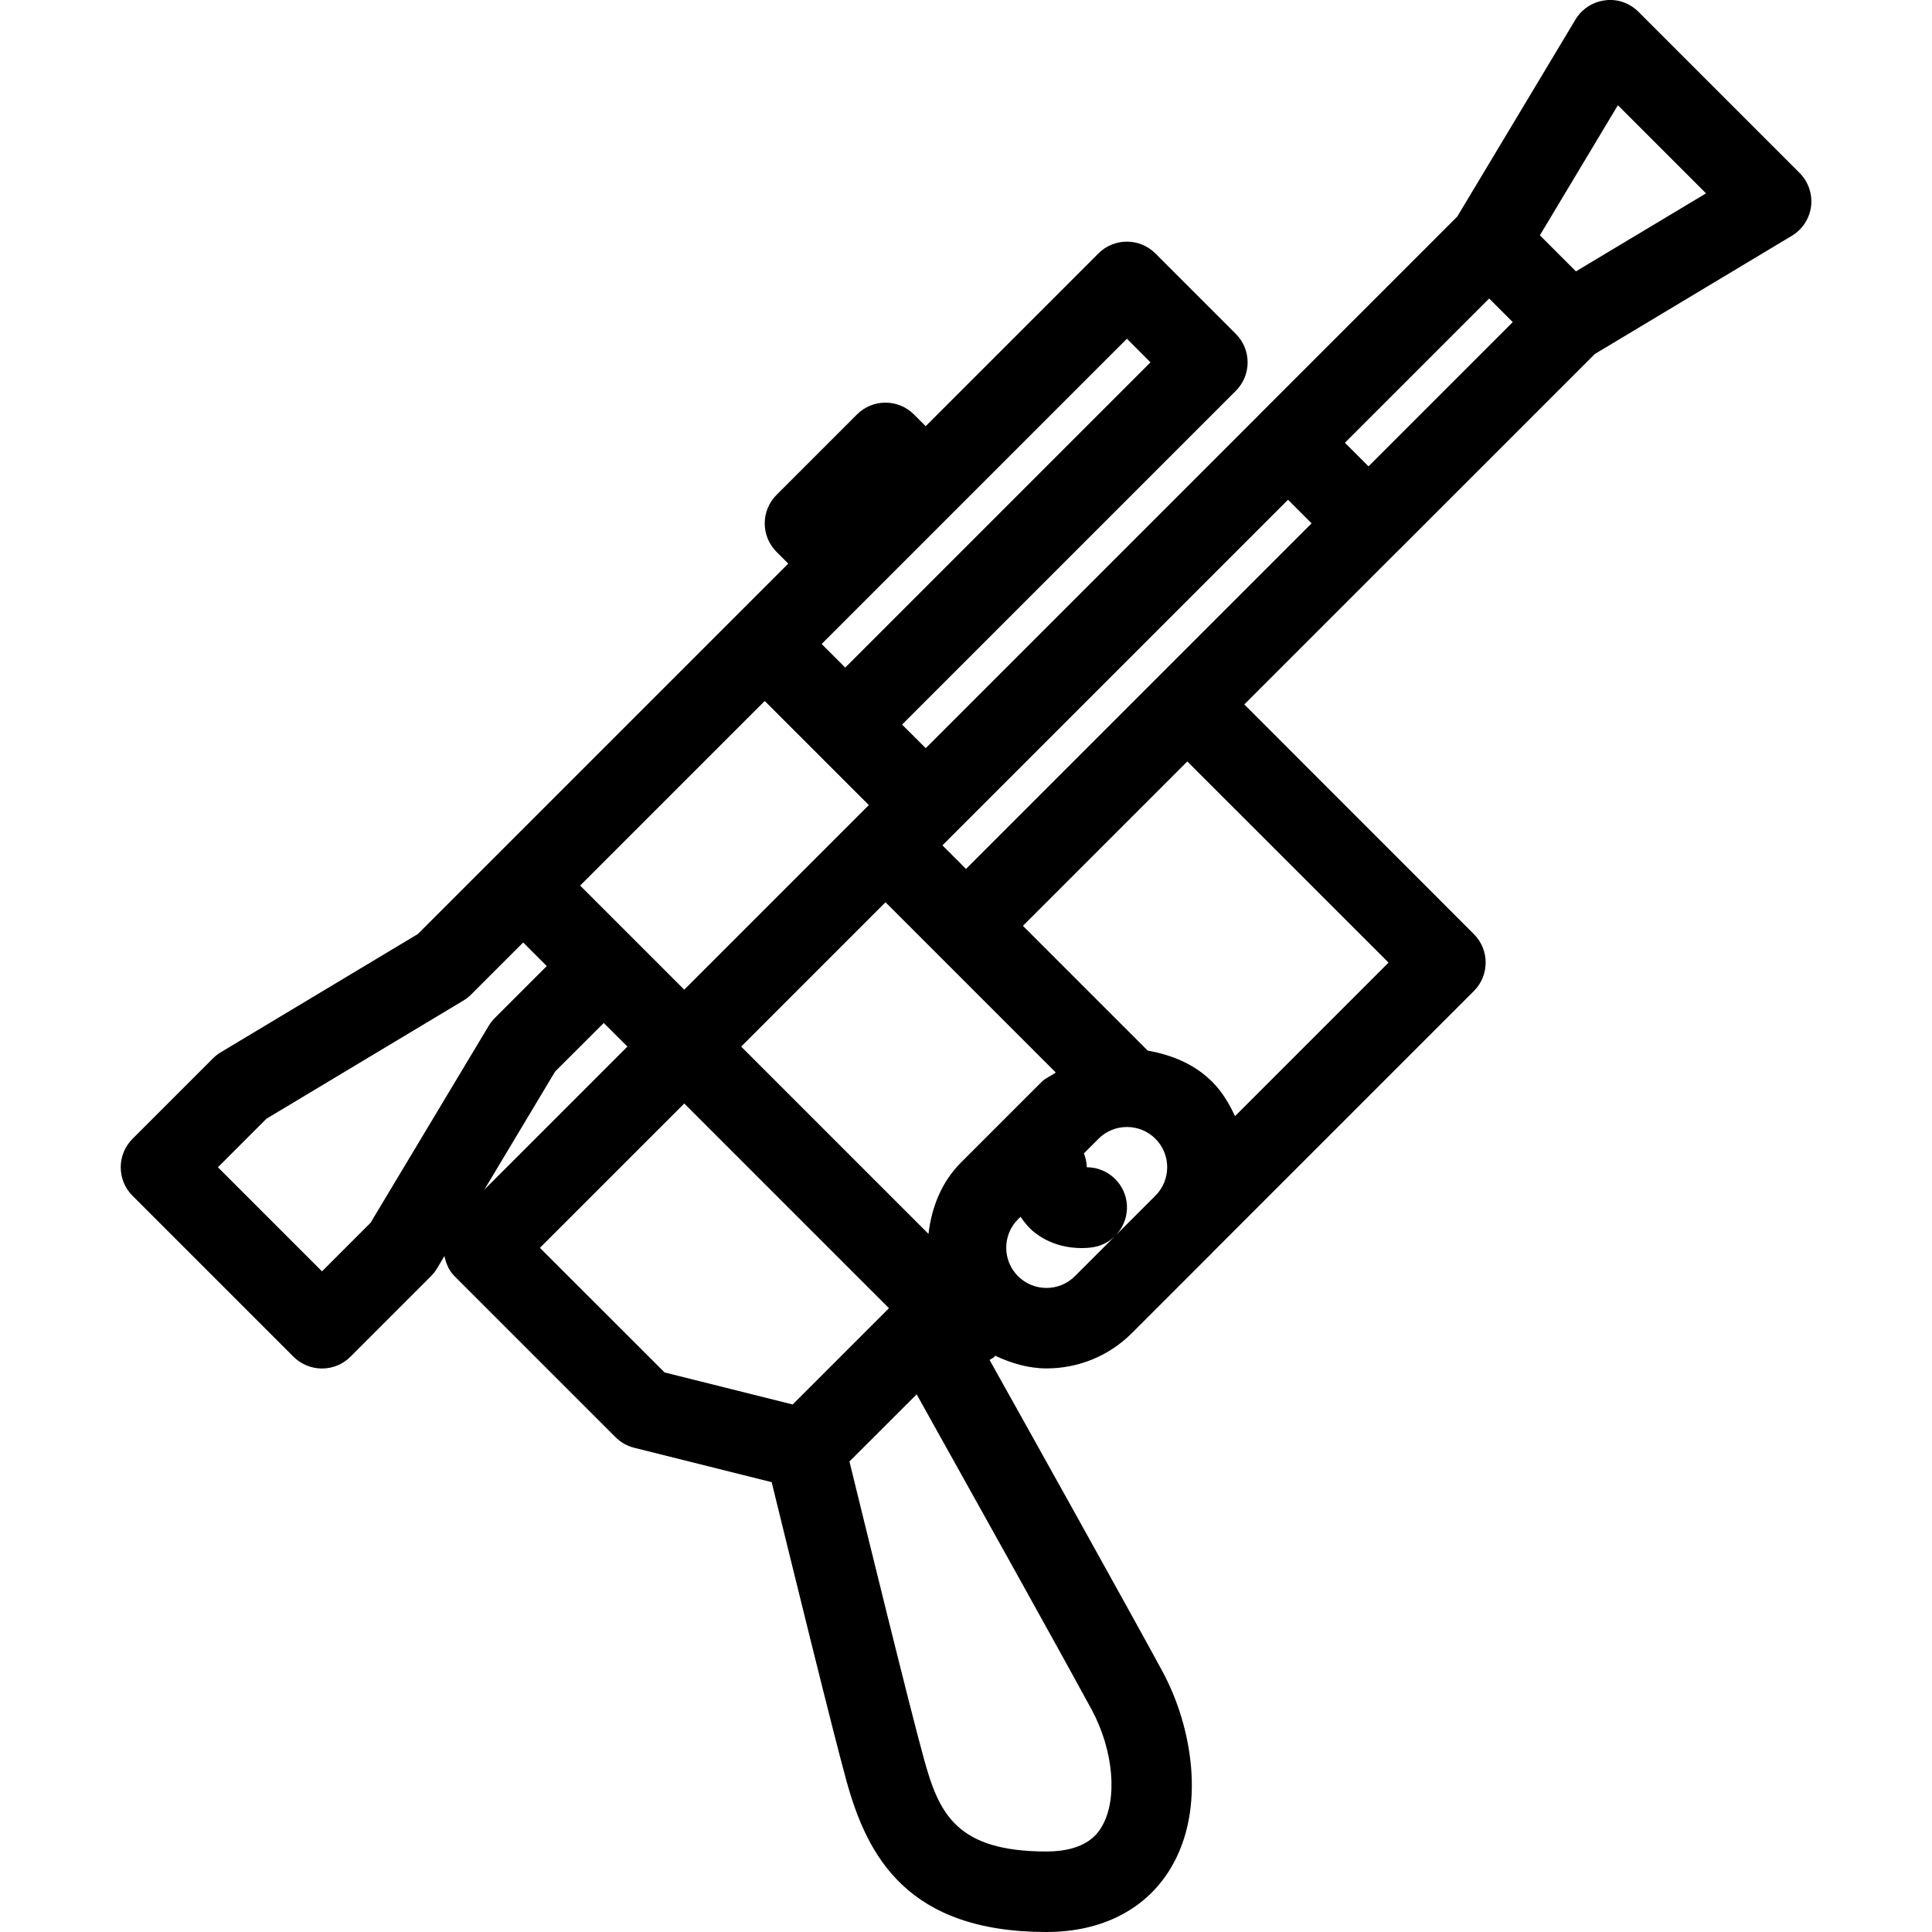 <?xml version="1.0" encoding="iso-8859-1"?>
<!-- Generator: Adobe Illustrator 19.0.0, SVG Export Plug-In . SVG Version: 6.00 Build 0)  -->
<svg version="1.1" id="Layer_1" xmlns="http://www.w3.org/2000/svg" xmlns:xlink="http://www.w3.org/1999/xlink" x="0px" y="0px"
	 viewBox="0 0 24 24" style="enable-background:new 0 0 24 24;" xml:space="preserve">
<g>
	<g>
		<path d="M22.354,2.147l-2-2c-0.109-0.109-0.262-0.164-0.415-0.143c-0.153,0.019-0.289,0.107-0.368,0.239L18.103,2.69l-2.457,2.457
			c-0.001,0.001-0.001,0.002-0.002,0.003L11.5,9.294l-0.294-0.293l4.146-4.146c0.195-0.195,0.195-0.512,0-0.707l-1-1
			c-0.195-0.195-0.512-0.195-0.707,0l-2.146,2.146l-0.146-0.146c-0.195-0.195-0.512-0.195-0.707,0l-1,1
			c-0.195,0.195-0.195,0.512,0,0.707l0.146,0.146l-3.646,3.646l-0.957,0.957l-2.447,1.468c-0.035,0.021-0.067,0.046-0.096,0.075
			l-1,1c-0.195,0.195-0.195,0.512,0,0.707l2,2C3.744,16.951,3.872,17,4,17s0.256-0.049,0.353-0.146l1-1
			c0.029-0.029,0.054-0.061,0.075-0.096l0.093-0.155c0.019,0.091,0.055,0.18,0.126,0.251l2,2c0.064,0.064,0.144,0.109,0.232,0.131
			l1.707,0.427c0.201,0.821,0.759,3.098,0.932,3.722C10.775,23.057,11.27,24,13,24c0.69,0,1.239-0.283,1.545-0.796
			c0.441-0.739,0.265-1.759-0.105-2.442c-0.398-0.734-1.556-2.811-2.147-3.868c0.019-0.014,0.042-0.022,0.06-0.04
			c0.004-0.004,0.005-0.009,0.009-0.013c0.203,0.096,0.418,0.158,0.638,0.158c0.384,0,0.768-0.146,1.06-0.438l1-1
			c0.001-0.001,0.001-0.002,0.002-0.003l3.247-3.247c0.195-0.195,0.195-0.512,0-0.707l-2.852-2.853l1.895-1.895
			c0.001-0.001,0.002-0.001,0.003-0.002l2.457-2.457l2.447-1.468c0.132-0.079,0.22-0.215,0.239-0.368
			C22.516,2.409,22.463,2.256,22.354,2.147z M13.999,4.208l0.293,0.293l-3.792,3.792l-0.293-0.293L13.999,4.208z M9.5,8.708
			l1.293,1.293l-0.144,0.144c-0.001,0.001-0.002,0.001-0.003,0.002s-0.001,0.002-0.002,0.003L8.5,12.294l-0.647-0.647l-0.646-0.646
			L9.5,8.708z M4.603,15.19L4,15.793L2.707,14.5l0.603-0.603l2.447-1.468c0.035-0.021,0.067-0.046,0.096-0.075l0.646-0.646
			l0.293,0.293l-0.646,0.646c-0.029,0.029-0.054,0.061-0.075,0.096L4.603,15.19z M6.896,13.311l0.604-0.603l0.294,0.293
			l-1.777,1.777L6.896,13.311z M9.847,17.447l-1.591-0.398l-1.549-1.548L8.5,13.708l2.543,2.543L9.847,17.447z M13.561,21.238
			c0.273,0.505,0.326,1.117,0.125,1.454C13.641,22.768,13.502,23,13,23c-1.117,0-1.333-0.47-1.518-1.134
			c-0.171-0.614-0.735-2.915-0.93-3.711l0.835-0.834C11.965,18.356,13.157,20.492,13.561,21.238z M11.939,14.44
			c-0.248,0.248-0.367,0.564-0.405,0.888l-2.327-2.327L11,11.208l2.115,2.115c-0.057,0.043-0.124,0.065-0.176,0.117L11.939,14.44z
			 M14.353,14.853l-1,1c-0.195,0.195-0.512,0.195-0.707,0s-0.195-0.512,0-0.707l0.031-0.031c0.049,0.071,0.101,0.133,0.151,0.176
			c0.212,0.179,0.454,0.213,0.609,0.213c0.07,0,0.123-0.007,0.145-0.011c0.272-0.046,0.456-0.304,0.411-0.576
			C13.952,14.673,13.74,14.5,13.5,14.5c0-0.061-0.015-0.119-0.035-0.173l0.181-0.181C13.744,14.048,13.872,14,14,14
			s0.256,0.049,0.353,0.146C14.548,14.341,14.548,14.658,14.353,14.853z M17.249,11.958l-1.907,1.907
			c-0.072-0.152-0.157-0.3-0.282-0.425c-0.226-0.226-0.51-0.337-0.803-0.389l-1.55-1.55l2.042-2.042L17.249,11.958z M12,10.794
			l-0.293-0.293L16,6.208l0.293,0.293L12,10.794z M17,5.793L16.707,5.5l1.792-1.792l0.293,0.293L17,5.793z M19.577,3.371
			l-0.448-0.448l0.969-1.616l1.095,1.095L19.577,3.371z"/>
	</g>
</g>
</svg>
